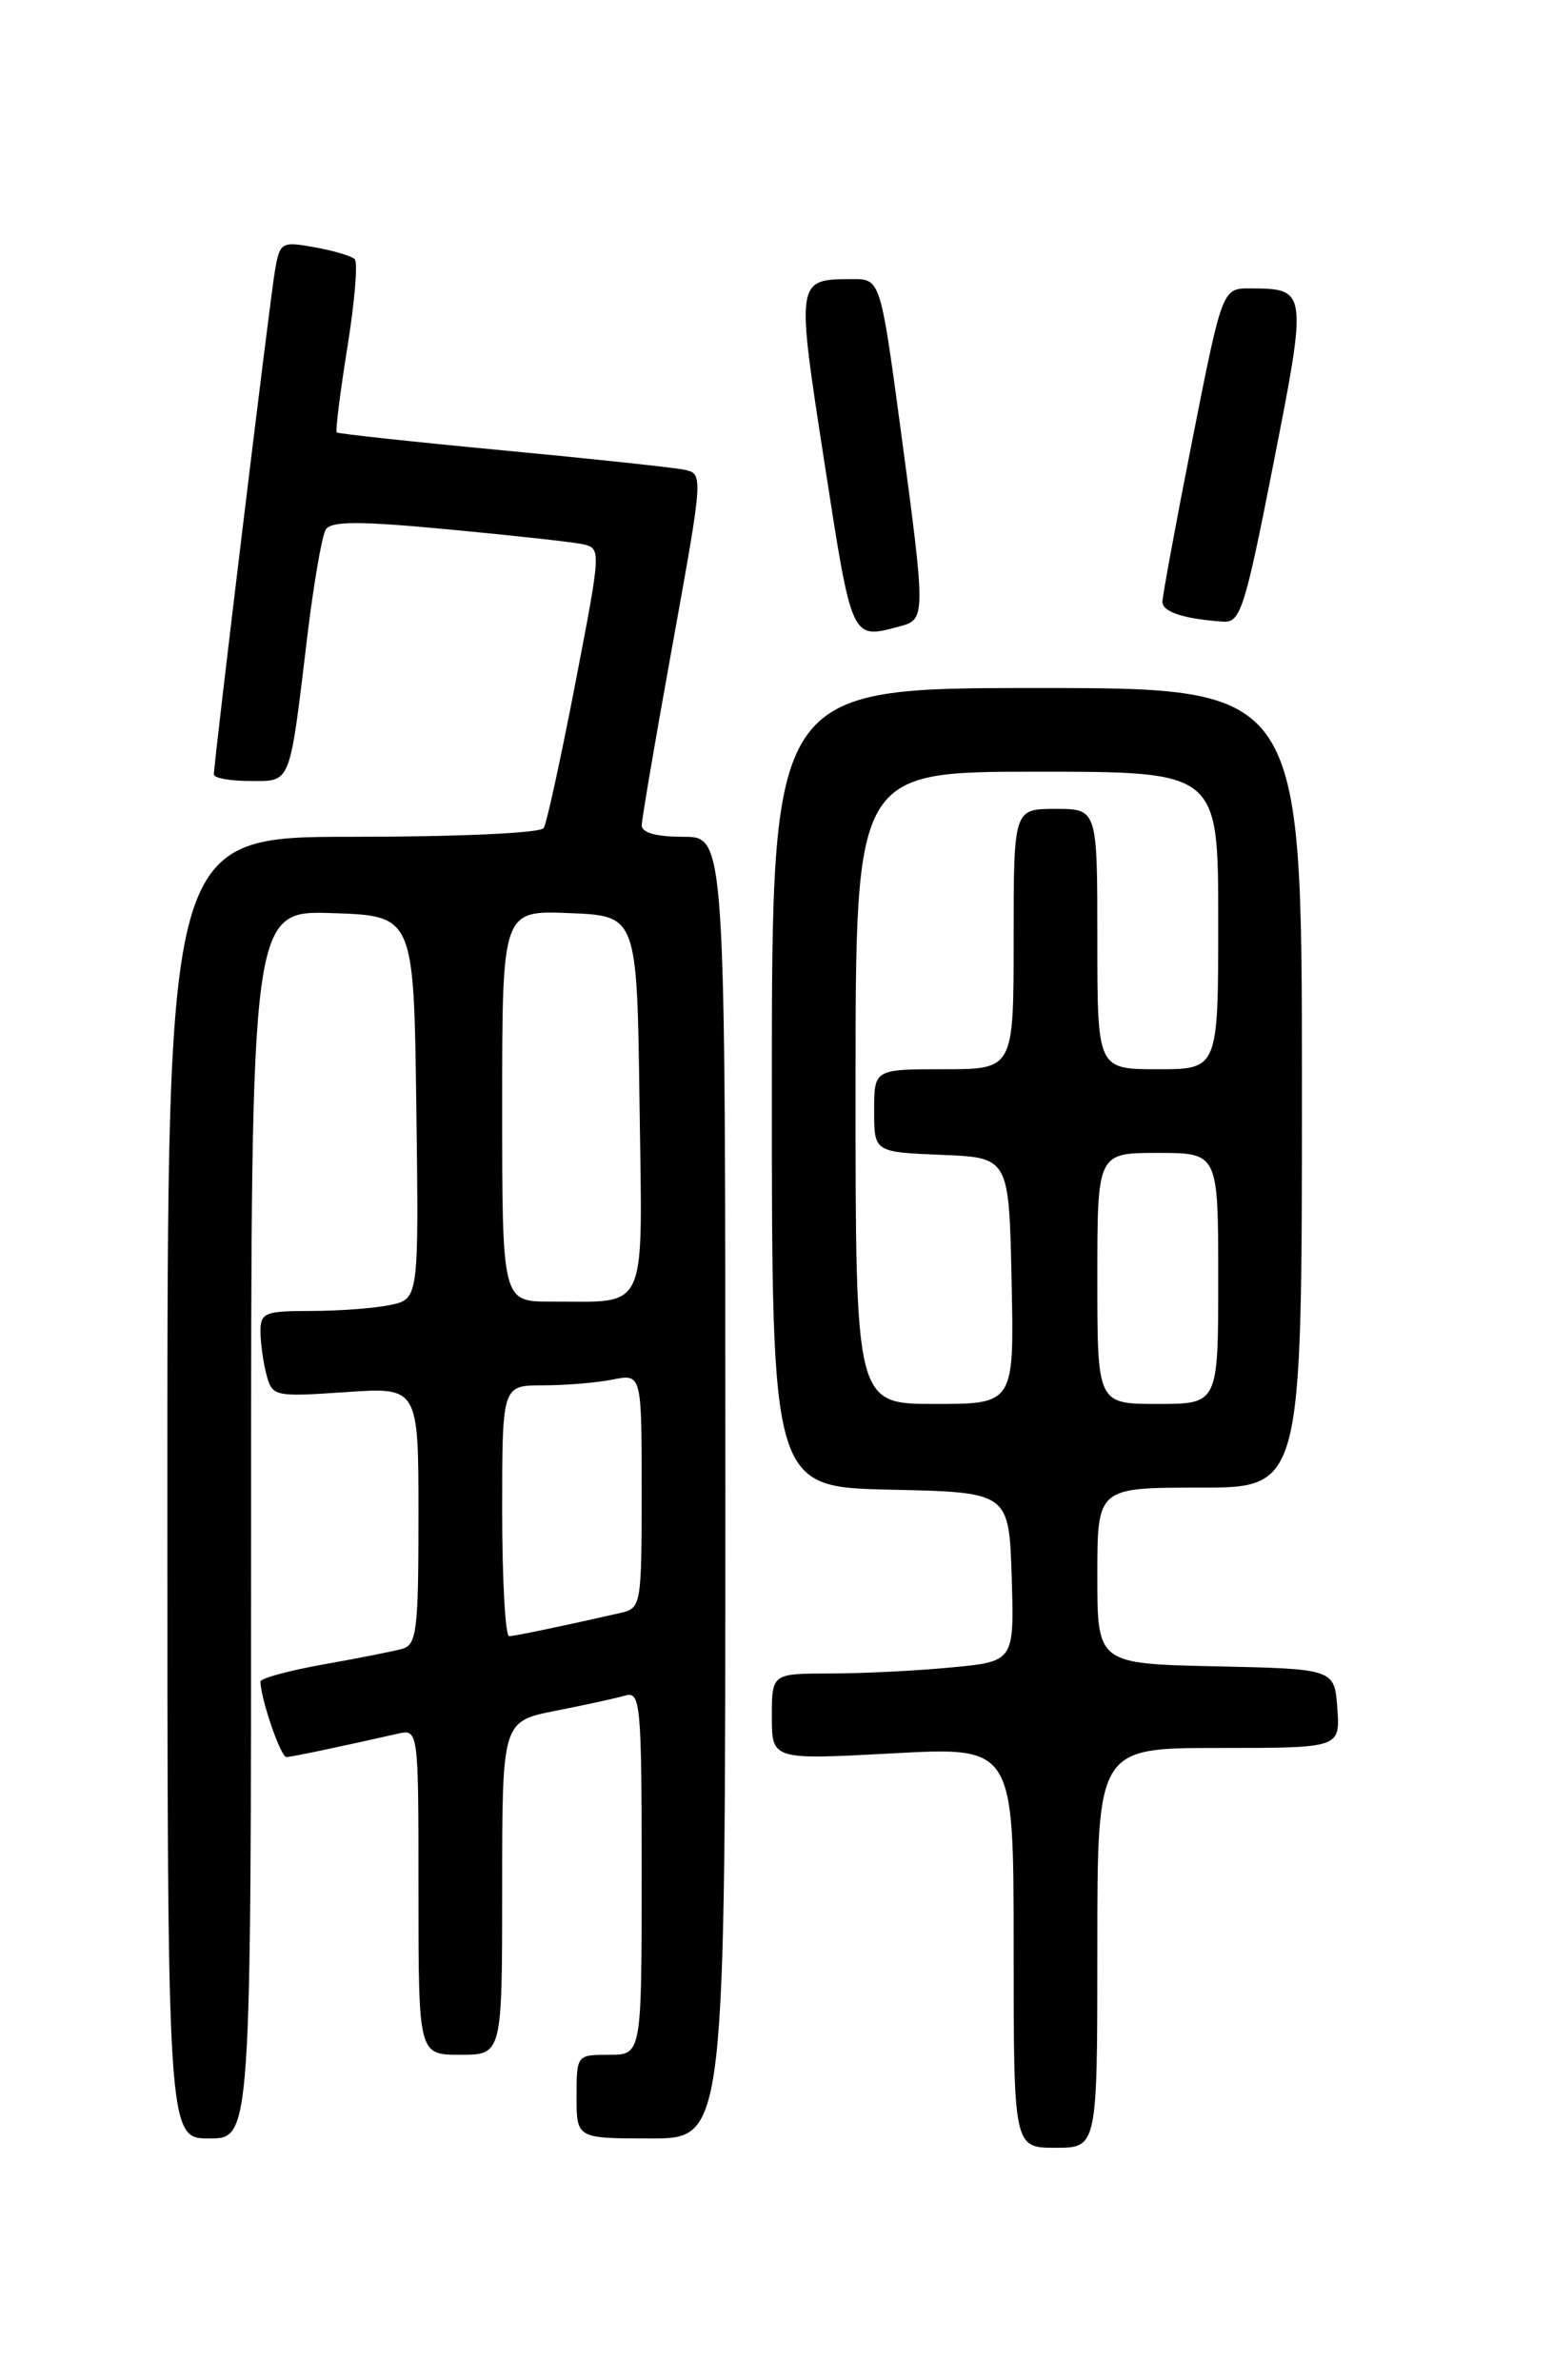 <?xml version="1.0" encoding="UTF-8" standalone="no"?>
<!DOCTYPE svg PUBLIC "-//W3C//DTD SVG 1.1//EN" "http://www.w3.org/Graphics/SVG/1.1/DTD/svg11.dtd" >
<svg xmlns="http://www.w3.org/2000/svg" xmlns:xlink="http://www.w3.org/1999/xlink" version="1.1" viewBox="0 0 167 256">
 <g >
 <path fill="currentColor"
d=" M 118.00 209.50 C 118.00 188.00 118.00 188.00 131.06 188.00 C 144.11 188.00 144.11 188.00 143.81 183.75 C 143.50 179.50 143.50 179.50 130.75 179.22 C 118.00 178.94 118.00 178.94 118.00 169.47 C 118.00 160.00 118.00 160.00 129.00 160.00 C 140.00 160.00 140.00 160.00 140.00 117.00 C 140.00 74.00 140.00 74.00 111.50 74.00 C 83.00 74.00 83.00 74.00 83.00 116.97 C 83.00 159.94 83.00 159.94 95.75 160.22 C 108.50 160.50 108.50 160.50 108.79 169.60 C 109.07 178.70 109.07 178.70 102.29 179.34 C 98.55 179.70 92.69 179.99 89.25 179.99 C 83.00 180.00 83.00 180.00 83.00 184.64 C 83.00 189.28 83.00 189.28 96.00 188.58 C 109.00 187.87 109.00 187.87 109.00 209.43 C 109.00 231.00 109.00 231.00 113.50 231.00 C 118.00 231.00 118.00 231.00 118.00 209.50 Z  M 27.00 163.96 C 27.00 97.92 27.00 97.92 35.75 98.21 C 44.50 98.50 44.50 98.50 44.77 119.12 C 45.04 139.74 45.04 139.74 41.89 140.37 C 40.17 140.72 36.33 141.00 33.38 141.00 C 28.46 141.00 28.00 141.19 28.01 143.25 C 28.02 144.49 28.31 146.57 28.66 147.88 C 29.28 150.20 29.53 150.25 37.15 149.73 C 45.00 149.19 45.00 149.19 45.00 163.03 C 45.00 175.36 44.81 176.92 43.25 177.34 C 42.29 177.61 38.46 178.36 34.75 179.02 C 31.04 179.69 28.00 180.51 28.01 180.86 C 28.02 182.69 30.19 189.00 30.80 188.98 C 31.43 188.95 36.54 187.88 42.75 186.47 C 45.00 185.96 45.00 185.96 45.00 203.48 C 45.00 221.00 45.00 221.00 49.50 221.00 C 54.00 221.00 54.00 221.00 54.00 203.07 C 54.00 185.14 54.00 185.14 59.75 184.00 C 62.91 183.38 66.29 182.64 67.25 182.36 C 68.87 181.90 69.00 183.27 69.00 201.43 C 69.00 221.00 69.00 221.00 65.50 221.00 C 62.02 221.00 62.00 221.02 62.00 225.50 C 62.00 230.00 62.00 230.00 70.00 230.00 C 78.00 230.00 78.00 230.00 78.00 160.00 C 78.00 90.00 78.00 90.00 73.50 90.00 C 70.56 90.00 69.00 89.57 69.01 88.75 C 69.02 88.06 70.52 79.28 72.34 69.23 C 75.63 51.03 75.64 50.95 73.57 50.52 C 72.43 50.28 63.62 49.34 54.00 48.43 C 44.38 47.52 36.37 46.65 36.21 46.51 C 36.05 46.37 36.57 42.26 37.35 37.38 C 38.14 32.49 38.50 28.22 38.14 27.87 C 37.79 27.53 35.84 26.95 33.80 26.59 C 30.23 25.95 30.09 26.04 29.55 29.21 C 28.99 32.52 23.00 81.98 23.00 83.30 C 23.00 83.68 24.74 84.00 26.88 84.00 C 31.35 84.00 31.10 84.65 33.06 68.32 C 33.74 62.73 34.62 57.61 35.03 56.96 C 35.59 56.04 38.59 56.03 48.13 56.93 C 54.93 57.57 61.44 58.28 62.59 58.52 C 64.67 58.96 64.67 58.96 61.86 73.53 C 60.31 81.55 58.79 88.54 58.47 89.06 C 58.13 89.60 49.38 90.00 37.94 90.00 C 18.00 90.00 18.00 90.00 18.00 160.00 C 18.00 230.00 18.00 230.00 22.50 230.00 C 27.00 230.00 27.00 230.00 27.00 163.96 Z  M 96.75 67.37 C 99.56 66.62 99.56 66.39 96.86 46.25 C 94.67 30.00 94.67 30.00 91.59 30.02 C 85.59 30.05 85.60 30.01 88.67 49.85 C 91.64 69.03 91.52 68.77 96.75 67.37 Z  M 136.93 49.90 C 140.61 31.18 140.59 31.05 134.47 31.02 C 131.44 31.00 131.44 31.00 128.22 47.30 C 126.45 56.26 125.00 64.11 125.00 64.73 C 125.00 65.82 127.32 66.58 131.54 66.86 C 133.39 66.99 133.87 65.48 136.93 49.90 Z  M 92.00 117.00 C 92.00 83.00 92.00 83.00 111.50 83.00 C 131.00 83.00 131.00 83.00 131.00 99.00 C 131.00 115.00 131.00 115.00 124.50 115.00 C 118.00 115.00 118.00 115.00 118.00 101.00 C 118.00 87.00 118.00 87.00 113.50 87.00 C 109.00 87.00 109.00 87.00 109.00 101.00 C 109.00 115.00 109.00 115.00 101.50 115.00 C 94.00 115.00 94.00 115.00 94.00 119.46 C 94.00 123.91 94.00 123.91 101.25 124.21 C 108.50 124.50 108.50 124.50 108.78 137.75 C 109.06 151.00 109.06 151.00 100.53 151.00 C 92.00 151.00 92.00 151.00 92.00 117.00 Z  M 118.00 137.50 C 118.00 124.00 118.00 124.00 124.50 124.00 C 131.00 124.00 131.00 124.00 131.00 137.50 C 131.00 151.00 131.00 151.00 124.50 151.00 C 118.00 151.00 118.00 151.00 118.00 137.50 Z  M 54.00 162.50 C 54.00 149.00 54.00 149.00 58.37 149.00 C 60.78 149.00 64.16 148.72 65.87 148.38 C 69.00 147.75 69.00 147.75 69.00 160.36 C 69.00 172.61 68.94 172.98 66.75 173.47 C 60.39 174.92 55.42 175.95 54.75 175.98 C 54.34 175.99 54.00 169.93 54.00 162.50 Z  M 54.00 118.96 C 54.00 97.91 54.00 97.91 61.25 98.21 C 68.50 98.50 68.50 98.50 68.77 118.63 C 69.08 141.64 69.83 139.96 59.25 139.99 C 54.00 140.00 54.00 140.00 54.00 118.96 Z "/>
</g>
</svg>